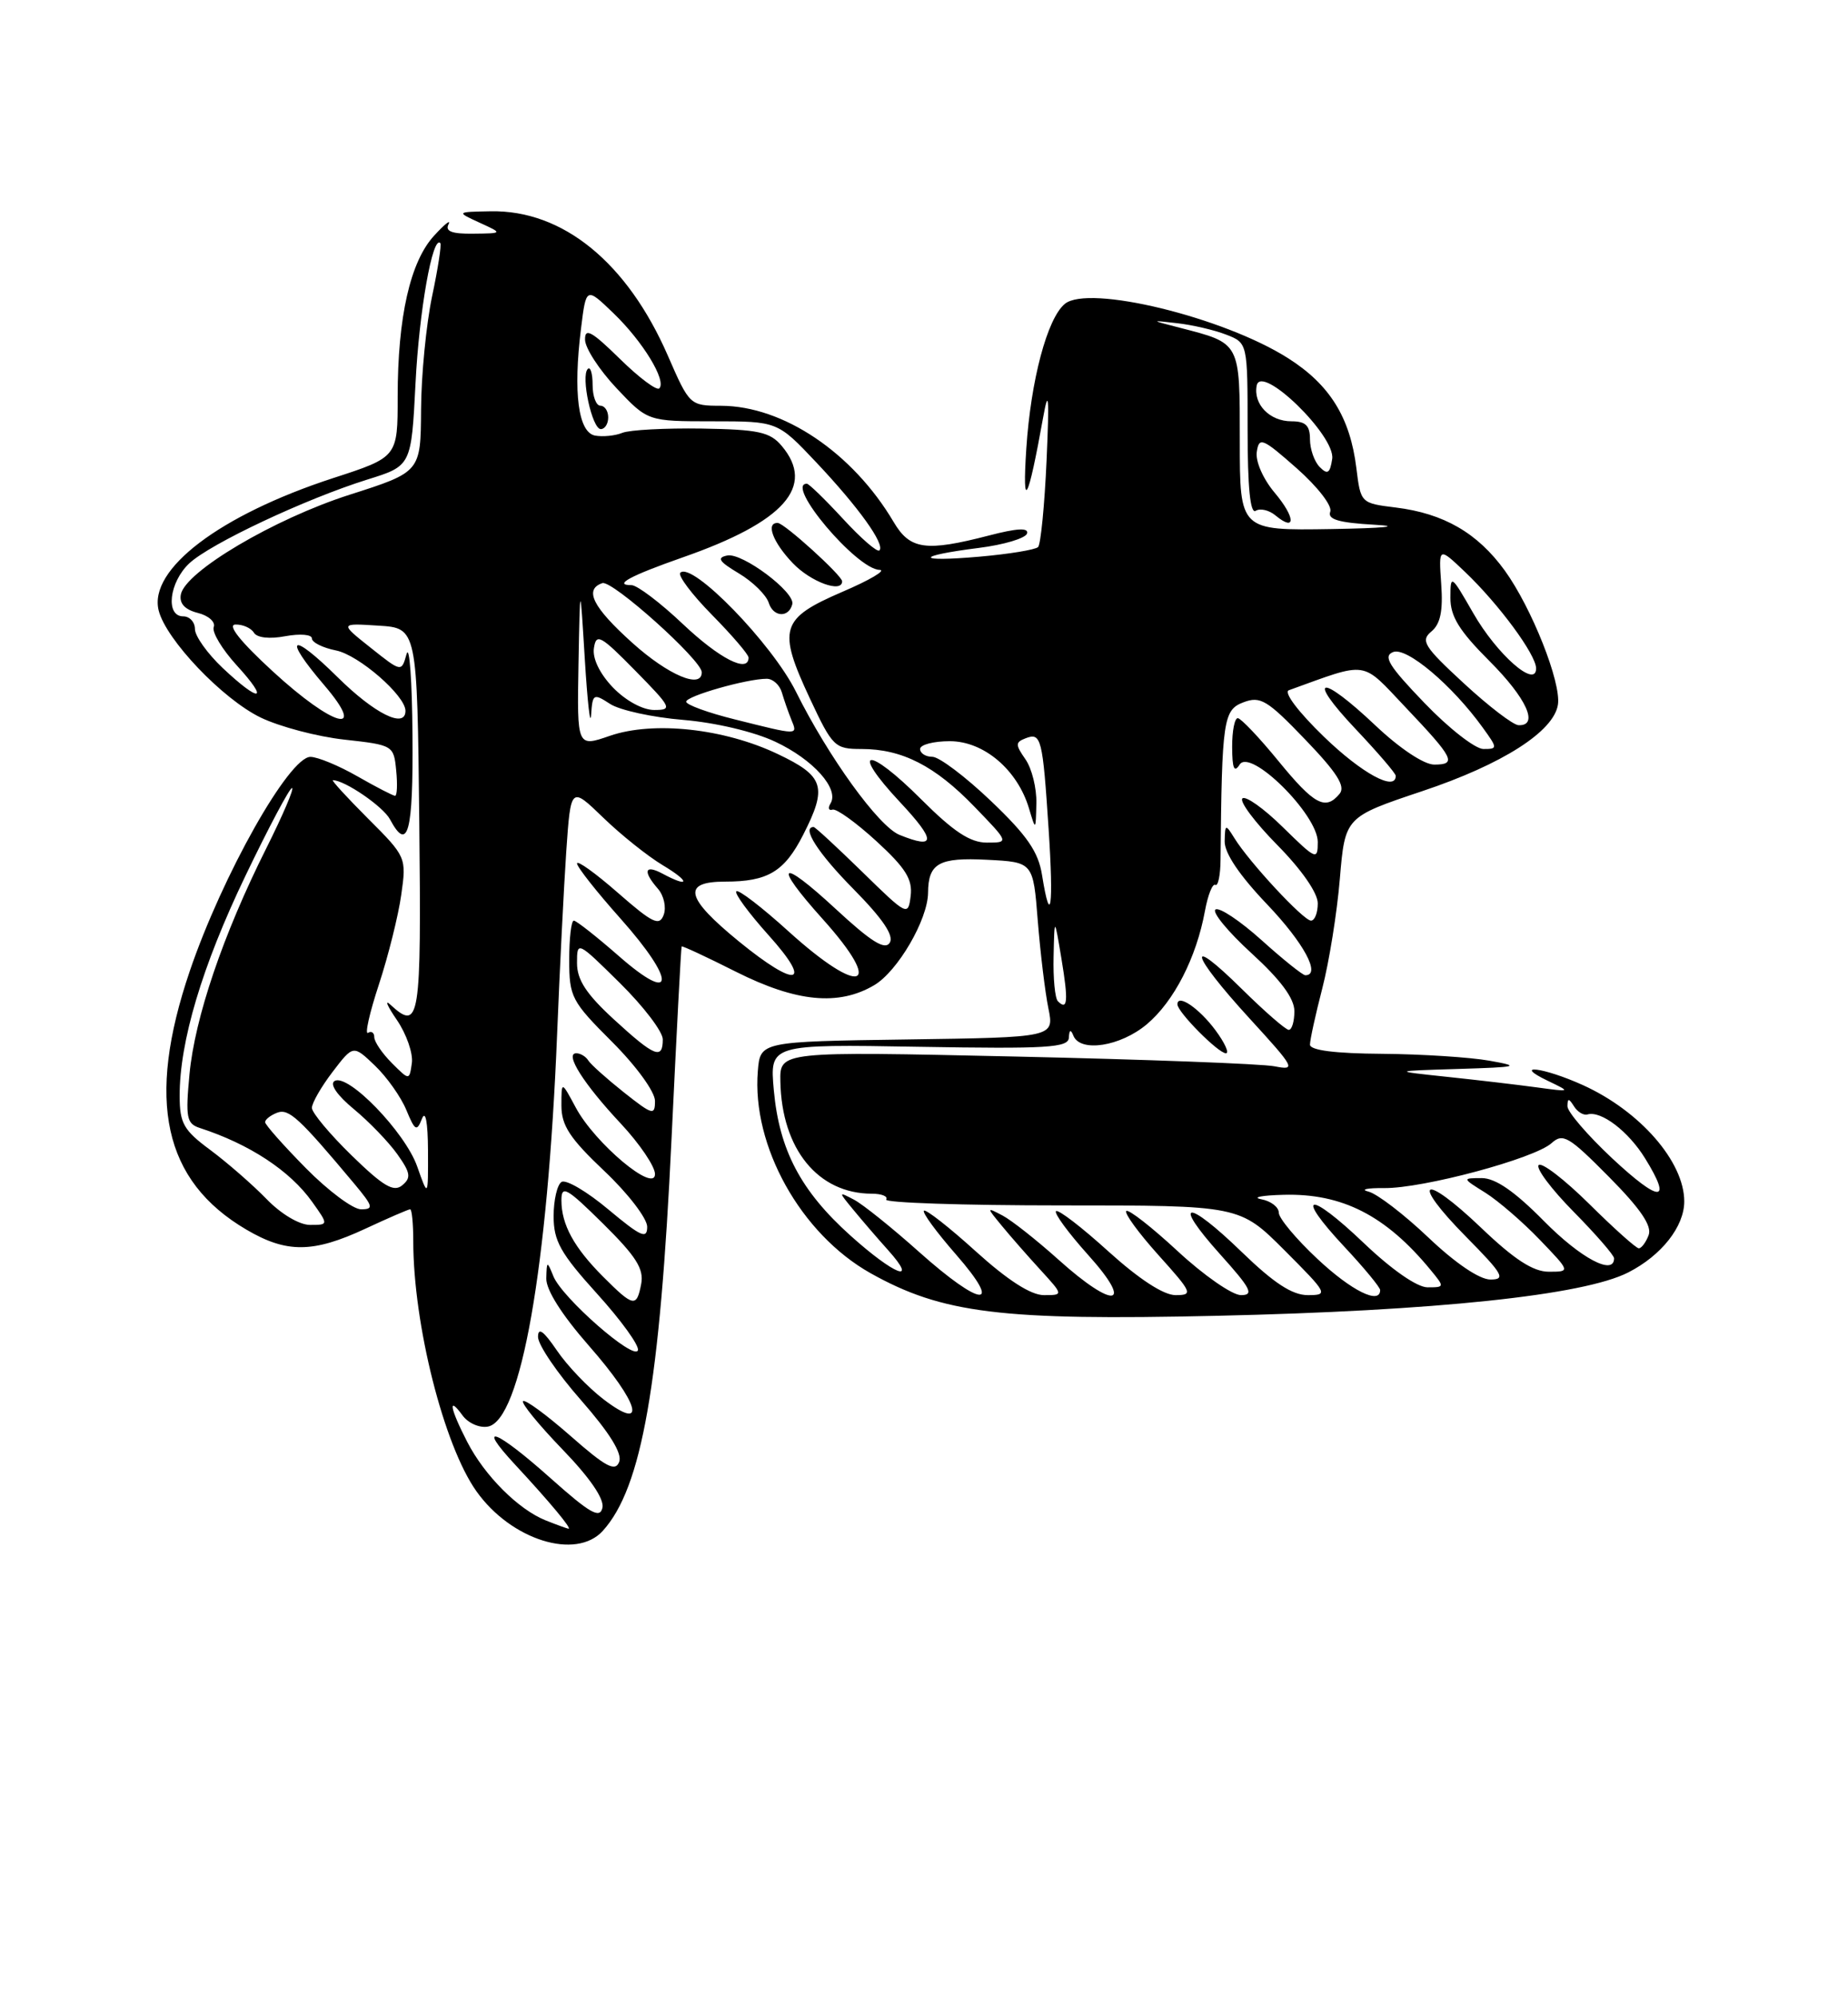 <?xml version="1.0" encoding="UTF-8" standalone="no"?>
<!DOCTYPE svg PUBLIC "-//W3C//DTD SVG 1.1//EN" "http://www.w3.org/Graphics/SVG/1.1/DTD/svg11.dtd" >
<svg xmlns="http://www.w3.org/2000/svg" xmlns:xlink="http://www.w3.org/1999/xlink" version="1.1" viewBox="0 0 237 256">
 <g >
 <path fill="currentColor"
d=" M 77.31 196.21 C 82.32 190.68 84.63 177.48 86.12 146.00 C 86.76 132.53 87.34 121.41 87.42 121.31 C 87.49 121.20 90.63 122.66 94.40 124.56 C 102.12 128.44 107.55 128.97 112.12 126.27 C 115.13 124.49 118.99 117.87 119.02 114.43 C 119.05 110.64 120.41 109.88 126.59 110.20 C 132.50 110.50 132.50 110.50 133.09 118.00 C 133.42 122.12 134.03 127.18 134.45 129.23 C 135.21 132.96 135.21 132.96 116.36 133.23 C 97.50 133.50 97.50 133.50 97.19 137.28 C 96.40 146.87 102.69 158.15 111.63 163.18 C 120.83 168.34 128.40 169.28 156.00 168.65 C 184.09 168.02 203.09 166.02 208.82 163.09 C 213.08 160.92 216.00 157.21 216.00 153.99 C 216.00 148.90 210.33 142.40 203.00 139.08 C 197.94 136.79 193.83 136.29 198.50 138.53 C 201.50 139.97 201.50 139.97 197.07 139.37 C 194.64 139.04 189.47 138.43 185.57 138.02 C 178.50 137.27 178.50 137.27 187.00 137.01 C 194.74 136.77 195.10 136.68 191.00 135.95 C 188.53 135.51 182.34 135.11 177.25 135.07 C 171.21 135.03 168.00 134.62 168.00 133.89 C 168.00 133.29 168.71 130.04 169.58 126.68 C 170.45 123.32 171.47 117.00 171.83 112.64 C 172.50 104.72 172.50 104.72 182.41 101.40 C 192.68 97.97 199.28 93.75 199.80 90.31 C 200.23 87.46 196.43 77.90 192.99 73.14 C 189.49 68.31 185.16 65.81 179.00 65.05 C 174.52 64.50 174.50 64.48 173.95 60.00 C 173.15 53.50 170.54 49.30 165.19 45.91 C 156.91 40.65 139.59 36.44 136.56 38.95 C 134.30 40.82 132.20 48.72 131.62 57.50 C 131.08 65.75 131.83 64.35 133.78 53.50 C 134.48 49.61 134.58 50.84 134.22 59.00 C 133.96 64.78 133.47 69.78 133.13 70.12 C 132.78 70.46 129.40 71.02 125.61 71.35 C 117.36 72.07 117.29 71.27 125.52 70.23 C 128.72 69.83 131.50 69.00 131.71 68.39 C 131.96 67.62 130.46 67.69 126.82 68.64 C 118.71 70.74 116.70 70.45 114.61 66.91 C 109.36 58.03 100.45 52.03 92.47 52.01 C 88.48 52.00 88.42 51.94 85.66 45.61 C 80.45 33.65 72.19 26.91 62.93 27.08 C 58.50 27.16 58.50 27.16 61.50 28.54 C 64.50 29.91 64.50 29.91 60.69 29.95 C 57.96 29.99 57.06 29.65 57.52 28.75 C 57.87 28.06 57.04 28.71 55.68 30.20 C 52.61 33.52 51.00 40.64 51.00 50.84 C 51.00 58.59 51.00 58.59 42.72 61.28 C 28.20 66.01 19.02 72.97 20.35 78.25 C 21.29 81.99 28.54 89.60 33.43 91.97 C 35.86 93.14 40.69 94.42 44.17 94.80 C 50.41 95.49 50.50 95.54 50.81 98.75 C 50.99 100.54 50.92 102.00 50.67 102.00 C 50.41 102.00 48.25 100.88 45.85 99.51 C 43.46 98.14 40.75 97.02 39.82 97.01 C 37.08 96.99 28.52 112.18 24.34 124.46 C 18.70 141.05 20.95 151.35 31.59 157.60 C 36.76 160.64 40.14 160.61 46.85 157.49 C 49.79 156.12 52.38 155.00 52.60 155.00 C 52.82 155.00 53.00 156.83 53.00 159.06 C 53.00 169.74 56.92 185.27 61.10 191.14 C 65.55 197.40 73.88 200.00 77.31 196.21 Z  M 70.00 194.88 C 66.48 193.48 62.15 189.15 59.91 184.79 C 57.70 180.50 57.41 178.80 59.32 181.42 C 60.04 182.41 61.50 183.05 62.57 182.85 C 66.80 182.06 70.24 162.53 71.45 132.50 C 71.78 124.25 72.31 113.74 72.62 109.14 C 73.20 100.78 73.20 100.78 77.35 104.79 C 79.63 107.00 83.08 109.75 85.00 110.90 C 88.55 113.02 88.49 113.87 84.93 111.96 C 82.67 110.76 82.41 111.67 84.38 113.92 C 85.14 114.79 85.47 116.29 85.12 117.25 C 84.57 118.75 83.71 118.34 79.24 114.43 C 76.36 111.91 74.00 110.22 74.00 110.67 C 74.01 111.13 76.52 114.31 79.58 117.74 C 86.75 125.79 86.60 128.89 79.34 122.52 C 76.50 120.04 73.91 118.00 73.59 118.00 C 73.26 118.00 73.00 120.26 73.00 123.02 C 73.00 127.78 73.29 128.34 78.50 133.54 C 81.61 136.65 84.00 139.94 84.00 141.11 C 84.00 143.01 83.69 142.92 80.01 140.01 C 77.82 138.27 75.77 136.44 75.45 135.93 C 75.14 135.42 74.44 135.00 73.91 135.00 C 72.36 135.00 74.84 138.92 79.64 144.04 C 82.04 146.61 84.00 149.51 84.00 150.48 C 84.00 153.00 76.29 146.54 73.84 141.96 C 72.00 138.53 72.00 138.53 72.00 141.71 C 72.00 144.26 73.08 145.91 77.50 150.09 C 80.53 152.95 83.00 156.17 83.00 157.24 C 83.00 158.87 82.20 158.51 78.02 155.02 C 75.29 152.73 72.59 151.14 72.02 151.49 C 71.46 151.83 71.00 153.81 71.00 155.89 C 71.00 159.06 71.88 160.64 76.58 165.83 C 79.65 169.22 82.01 172.48 81.81 173.07 C 81.35 174.45 72.08 166.34 70.97 163.58 C 70.16 161.58 70.12 161.59 70.06 163.85 C 70.02 165.32 72.04 168.51 75.50 172.46 C 82.02 179.88 83.07 183.68 77.41 179.36 C 75.43 177.85 72.73 175.03 71.41 173.08 C 69.70 170.57 69.00 170.07 69.00 171.36 C 69.00 172.37 71.48 176.02 74.52 179.47 C 78.19 183.66 79.82 186.29 79.41 187.37 C 78.91 188.67 77.71 188.04 73.17 184.05 C 70.08 181.34 67.34 179.33 67.08 179.59 C 66.82 179.84 69.10 182.63 72.14 185.78 C 75.67 189.43 77.52 192.14 77.26 193.26 C 76.93 194.69 75.67 193.97 70.67 189.52 C 63.62 183.22 60.90 182.18 66.08 187.75 C 70.49 192.50 73.43 196.02 72.90 195.94 C 72.68 195.90 71.38 195.43 70.00 194.88 Z  M 77.36 163.65 C 73.61 159.90 72.00 156.95 72.00 153.85 C 72.00 151.85 72.66 152.22 77.35 156.85 C 81.58 161.03 82.60 162.64 82.23 164.57 C 81.65 167.61 81.24 167.53 77.36 163.65 Z  M 117.82 160.42 C 114.38 157.35 110.65 154.36 109.53 153.77 C 107.50 152.71 107.50 152.71 109.47 155.10 C 110.56 156.42 112.55 158.74 113.91 160.25 C 117.86 164.66 114.69 163.42 109.06 158.36 C 102.69 152.64 99.94 147.41 99.24 139.74 C 98.71 133.84 98.71 133.84 117.85 134.17 C 134.33 134.45 137.01 134.29 137.08 133.00 C 137.13 131.97 137.32 131.90 137.66 132.75 C 138.54 134.93 143.69 134.13 147.08 131.28 C 150.55 128.36 153.43 122.76 154.53 116.76 C 154.91 114.70 155.51 113.20 155.86 113.42 C 156.21 113.63 156.52 112.17 156.53 110.16 C 156.70 92.28 156.89 90.99 159.46 90.02 C 161.64 89.19 162.51 89.71 167.38 94.78 C 171.46 99.02 172.59 100.79 171.80 101.74 C 169.99 103.93 168.54 103.15 163.96 97.55 C 161.51 94.55 159.16 92.08 158.75 92.05 C 158.34 92.02 158.01 93.69 158.02 95.75 C 158.03 98.50 158.28 99.10 158.98 98.00 C 160.34 95.84 169.00 104.40 169.00 107.92 C 169.00 110.30 168.79 110.21 164.52 106.02 C 162.06 103.60 159.72 101.95 159.33 102.34 C 158.94 102.73 160.95 105.41 163.81 108.31 C 166.92 111.46 169.00 114.45 169.00 115.78 C 169.00 117.00 168.61 118.00 168.13 118.00 C 167.17 118.00 160.20 110.50 158.31 107.43 C 157.17 105.59 157.11 105.61 157.06 107.82 C 157.02 109.33 158.95 112.19 162.50 115.91 C 167.23 120.87 169.45 125.00 167.40 125.00 C 167.07 125.00 164.54 122.98 161.79 120.50 C 159.04 118.03 156.39 116.26 155.89 116.57 C 155.39 116.88 157.46 119.40 160.49 122.17 C 164.24 125.59 166.00 127.97 166.00 129.60 C 166.00 130.92 165.68 132.00 165.28 132.00 C 164.89 132.00 162.19 129.65 159.28 126.78 C 151.98 119.57 152.64 122.22 160.20 130.48 C 166.09 136.91 166.26 137.22 163.45 136.67 C 161.83 136.35 146.89 135.79 130.25 135.42 C 100.00 134.75 100.00 134.75 100.08 138.62 C 100.25 147.28 104.91 152.99 111.81 153.00 C 113.08 153.00 113.91 153.34 113.65 153.75 C 113.40 154.16 123.49 154.50 136.08 154.50 C 158.98 154.50 158.98 154.50 164.73 160.25 C 170.28 165.81 170.39 166.00 167.72 166.00 C 165.73 166.00 163.37 164.46 159.27 160.49 C 152.14 153.58 150.21 153.79 156.49 160.78 C 160.43 165.16 160.86 166.00 159.15 166.00 C 158.03 166.00 154.37 163.46 151.03 160.36 C 147.68 157.26 144.72 154.95 144.44 155.22 C 144.17 155.50 146.02 158.03 148.56 160.86 C 152.91 165.69 153.04 166.00 150.76 166.00 C 149.22 166.00 146.08 163.95 142.13 160.38 C 138.71 157.28 135.70 154.97 135.43 155.24 C 135.16 155.50 137.02 158.03 139.56 160.86 C 145.53 167.49 142.90 167.89 135.73 161.44 C 132.94 158.94 129.72 156.40 128.58 155.80 C 126.50 154.71 126.50 154.71 128.47 157.10 C 129.55 158.42 131.78 160.96 133.42 162.75 C 136.39 166.00 136.39 166.00 133.87 166.00 C 132.20 166.00 129.22 164.08 125.13 160.38 C 121.71 157.28 118.72 154.95 118.49 155.18 C 118.25 155.41 120.11 157.94 122.61 160.80 C 128.76 167.84 125.87 167.61 117.82 160.42 Z  M 155.88 132.05 C 153.79 129.23 151.00 127.33 151.00 128.73 C 151.00 129.71 156.24 135.00 157.22 135.00 C 157.68 135.00 157.08 133.67 155.88 132.05 Z  M 168.96 161.36 C 166.23 158.81 164.00 156.14 164.00 155.43 C 164.00 154.72 162.99 153.94 161.75 153.71 C 160.51 153.47 161.81 153.21 164.63 153.14 C 172.12 152.94 177.72 155.79 183.45 162.75 C 185.28 164.97 185.28 165.00 183.08 165.00 C 181.74 165.00 178.50 162.75 174.92 159.34 C 167.78 152.53 165.92 152.86 172.40 159.79 C 174.93 162.49 177.00 165.00 177.00 165.35 C 177.00 167.27 173.32 165.45 168.96 161.36 Z  M 183.18 158.61 C 180.05 155.64 176.60 153.00 175.50 152.73 C 174.40 152.46 175.30 152.26 177.50 152.28 C 182.48 152.34 196.79 148.50 198.98 146.52 C 200.44 145.20 201.19 145.64 206.34 150.84 C 210.40 154.94 211.89 157.13 211.43 158.32 C 211.08 159.24 210.51 160.00 210.17 160.00 C 209.83 160.00 206.97 157.44 203.81 154.31 C 200.64 151.18 197.73 148.94 197.33 149.33 C 196.94 149.73 198.95 152.41 201.81 155.31 C 204.66 158.20 207.00 160.89 207.00 161.28 C 207.00 163.55 202.72 161.28 198.00 156.50 C 194.25 152.70 191.78 151.00 190.03 151.00 C 187.50 151.01 187.50 151.01 190.50 152.88 C 192.15 153.92 195.28 156.62 197.45 158.88 C 201.41 163.00 201.41 163.00 198.63 163.00 C 196.62 163.00 194.21 161.44 189.92 157.34 C 182.40 150.17 180.78 151.19 188.02 158.52 C 192.76 163.32 193.15 164.00 191.14 164.00 C 189.74 164.00 186.65 161.91 183.18 158.61 Z  M 34.16 153.66 C 32.38 151.83 29.15 149.02 26.99 147.41 C 23.55 144.87 23.05 143.99 23.04 140.50 C 23.02 133.52 25.91 123.84 31.48 112.25 C 34.45 106.06 37.14 101.00 37.45 101.00 C 37.77 101.00 36.27 104.49 34.14 108.75 C 28.60 119.80 24.98 130.46 24.30 137.70 C 23.78 143.24 23.93 144.02 25.61 144.57 C 31.99 146.64 37.19 150.05 40.03 154.04 C 42.14 157.00 42.14 157.00 39.76 157.00 C 38.39 157.00 36.03 155.60 34.16 153.66 Z  M 39.22 149.72 C 36.35 146.81 34.00 144.16 34.00 143.83 C 34.00 143.49 34.69 142.95 35.54 142.62 C 37.04 142.05 38.35 143.26 45.46 151.75 C 47.86 154.63 47.96 155.00 46.30 155.00 C 45.27 155.00 42.08 152.62 39.22 149.72 Z  M 206.75 148.46 C 203.59 145.50 201.01 142.50 201.02 141.79 C 201.03 140.74 201.19 140.74 201.86 141.80 C 202.31 142.52 203.09 142.99 203.59 142.84 C 205.34 142.33 208.84 145.00 210.99 148.49 C 214.52 154.20 212.89 154.19 206.75 148.46 Z  M 45.10 148.10 C 42.30 145.37 40.00 142.62 40.00 142.00 C 40.00 141.38 41.19 139.30 42.65 137.39 C 45.30 133.92 45.30 133.92 48.08 136.58 C 49.61 138.04 51.42 140.60 52.11 142.27 C 53.22 144.95 53.45 145.08 54.11 143.40 C 54.57 142.23 54.87 143.81 54.89 147.50 C 54.91 153.50 54.91 153.50 53.50 149.50 C 51.94 145.09 44.59 137.51 42.90 138.56 C 42.25 138.96 43.25 140.40 45.37 142.15 C 47.32 143.76 49.83 146.36 50.95 147.93 C 52.65 150.32 52.75 150.96 51.59 151.92 C 50.49 152.84 49.16 152.05 45.10 148.10 Z  M 50.25 136.25 C 49.01 135.01 48.00 133.52 48.00 132.94 C 48.00 132.36 47.64 132.11 47.20 132.38 C 46.76 132.65 47.38 129.86 48.59 126.19 C 49.80 122.51 51.09 117.33 51.46 114.68 C 52.14 109.91 52.09 109.80 47.21 104.93 C 44.50 102.22 42.47 100.00 42.69 100.00 C 44.21 100.00 49.13 103.37 50.01 105.01 C 52.31 109.31 53.00 106.75 52.90 94.25 C 52.85 87.24 52.51 82.55 52.14 83.83 C 51.49 86.17 51.49 86.17 47.53 83.02 C 43.56 79.87 43.56 79.87 48.53 80.19 C 53.50 80.50 53.50 80.50 53.77 105.25 C 54.04 130.92 53.84 132.24 50.04 128.75 C 49.29 128.06 49.68 128.96 50.91 130.75 C 52.13 132.54 52.99 135.02 52.82 136.25 C 52.50 138.50 52.50 138.50 50.25 136.25 Z  M 78.73 130.66 C 75.19 127.41 74.00 125.59 74.00 123.44 C 74.00 120.59 74.03 120.60 79.50 126.00 C 82.53 128.99 85.00 132.23 85.00 133.22 C 85.00 135.87 83.94 135.44 78.73 130.66 Z  M 135.67 128.33 C 135.30 127.97 135.05 125.38 135.12 122.58 C 135.23 117.50 135.23 117.50 136.13 122.90 C 137.03 128.31 136.92 129.59 135.67 128.33 Z  M 94.79 120.69 C 87.90 115.07 87.41 113.00 92.99 113.00 C 98.47 113.00 100.59 111.73 103.00 107.01 C 106.14 100.85 105.71 99.48 99.75 96.65 C 92.87 93.37 83.81 92.39 78.22 94.31 C 74.00 95.77 74.00 95.77 74.19 85.13 C 74.39 74.50 74.39 74.50 75.00 84.50 C 75.34 90.00 75.70 93.21 75.81 91.63 C 75.99 88.91 76.11 88.84 78.25 90.23 C 79.49 91.03 83.70 91.95 87.61 92.27 C 91.76 92.62 96.69 93.78 99.43 95.07 C 104.31 97.36 107.66 101.12 106.51 102.98 C 106.15 103.57 106.27 103.93 106.77 103.77 C 107.28 103.62 109.81 105.45 112.41 107.83 C 116.14 111.25 117.05 112.71 116.79 114.83 C 116.47 117.45 116.36 117.40 110.58 111.75 C 107.34 108.59 104.54 106.00 104.35 106.00 C 102.75 106.00 104.91 109.36 109.47 113.97 C 113.21 117.76 114.67 119.92 114.11 120.83 C 113.49 121.82 111.72 120.71 107.14 116.47 C 99.96 109.83 99.02 110.58 105.50 117.79 C 113.54 126.73 110.48 127.84 101.13 119.38 C 97.71 116.28 94.70 113.97 94.43 114.24 C 94.16 114.50 96.02 117.03 98.56 119.86 C 104.33 126.27 102.21 126.74 94.79 120.69 Z  M 133.64 112.17 C 133.17 109.18 131.72 107.08 127.09 102.67 C 123.82 99.55 120.44 97.00 119.57 97.00 C 118.71 97.00 118.00 96.55 118.00 96.00 C 118.00 95.45 119.72 95.00 121.81 95.00 C 126.17 95.00 130.48 98.66 131.96 103.60 C 132.83 106.50 132.83 106.50 132.91 102.97 C 132.96 101.03 132.33 98.49 131.51 97.32 C 130.20 95.44 130.20 95.14 131.55 94.62 C 133.53 93.86 133.72 94.64 134.48 106.25 C 135.14 116.22 134.74 119.02 133.64 112.17 Z  M 115.36 107.01 C 112.68 105.93 106.24 97.02 102.08 88.66 C 99.01 82.48 88.74 71.93 87.25 73.41 C 86.90 73.76 88.73 76.19 91.31 78.81 C 93.89 81.43 96.00 83.89 96.00 84.28 C 96.00 86.33 92.29 84.44 87.59 80.00 C 84.69 77.25 81.71 75.00 80.99 75.00 C 78.59 75.00 80.80 73.81 87.56 71.44 C 100.60 66.89 104.63 62.34 100.25 57.15 C 98.75 55.37 97.28 55.05 90.00 54.93 C 85.33 54.86 80.74 55.10 79.81 55.48 C 78.88 55.86 77.30 56.01 76.31 55.83 C 74.16 55.42 73.49 50.34 74.51 42.14 C 75.17 36.77 75.17 36.77 78.67 40.14 C 82.43 43.75 85.52 48.81 84.55 49.78 C 84.23 50.11 81.94 48.40 79.48 45.98 C 75.88 42.45 75.00 41.97 75.03 43.54 C 75.04 44.62 76.86 47.41 79.06 49.75 C 83.07 54.00 83.07 54.00 91.39 54.00 C 99.71 54.00 99.71 54.00 104.67 59.25 C 110.11 65.01 113.54 69.79 112.78 70.55 C 112.51 70.82 110.42 69.01 108.13 66.52 C 105.83 64.03 103.74 62.00 103.48 62.00 C 100.60 62.00 109.86 72.97 112.79 73.04 C 113.73 73.06 111.58 74.34 108.00 75.87 C 100.09 79.28 99.69 80.60 103.87 89.54 C 106.77 95.72 107.05 96.00 110.48 96.00 C 115.68 96.00 119.90 98.15 124.96 103.39 C 129.42 108.00 129.42 108.00 126.56 108.00 C 124.42 108.00 122.30 106.60 118.17 102.48 C 111.23 95.53 108.88 95.82 115.43 102.82 C 120.06 107.77 120.04 108.90 115.36 107.01 Z  M 101.61 77.44 C 101.99 75.90 95.19 70.81 93.27 71.20 C 91.88 71.48 92.20 71.97 94.75 73.49 C 96.54 74.56 98.27 76.26 98.59 77.27 C 99.17 79.11 101.16 79.22 101.61 77.44 Z  M 108.00 74.51 C 108.00 73.77 100.60 67.06 99.75 67.03 C 98.16 66.97 99.11 69.51 101.69 72.20 C 103.98 74.59 108.00 76.06 108.00 74.51 Z  M 78.00 53.50 C 78.00 52.67 77.55 52.00 77.00 52.00 C 76.45 52.00 76.00 50.80 76.00 49.33 C 76.00 47.87 75.72 46.95 75.38 47.29 C 74.46 48.20 75.93 55.00 77.05 55.00 C 77.57 55.00 78.00 54.33 78.00 53.50 Z  M 169.79 94.43 C 166.51 91.26 164.59 88.72 165.29 88.47 C 175.60 84.75 174.50 84.59 180.24 90.64 C 186.48 97.21 186.87 98.00 183.93 98.00 C 182.62 98.00 179.51 95.93 176.41 93.00 C 169.31 86.28 167.40 86.61 173.85 93.44 C 176.68 96.43 179.00 99.13 179.00 99.44 C 179.00 101.50 174.64 99.12 169.79 94.43 Z  M 182.68 90.10 C 178.09 85.33 177.33 84.09 178.68 83.57 C 180.41 82.91 186.23 87.82 190.15 93.25 C 192.08 95.92 192.08 96.00 190.24 96.00 C 189.20 96.00 185.80 93.35 182.68 90.10 Z  M 94.25 92.21 C 90.81 91.36 88.00 90.33 88.00 89.94 C 88.00 89.22 95.77 87.00 98.33 87.00 C 99.12 87.00 99.99 87.79 100.27 88.75 C 100.55 89.71 101.10 91.29 101.49 92.25 C 102.32 94.27 102.47 94.27 94.25 92.21 Z  M 187.74 87.59 C 182.62 82.87 182.15 82.12 183.57 80.94 C 184.73 79.98 185.08 78.30 184.83 74.85 C 184.50 70.09 184.50 70.09 187.87 73.29 C 192.21 77.42 197.00 83.91 197.00 85.67 C 197.00 88.30 191.98 83.89 188.94 78.59 C 186.09 73.63 186.02 73.58 186.01 76.61 C 186.00 79.01 187.14 80.85 191.00 84.71 C 195.79 89.50 197.40 93.05 194.75 92.95 C 194.06 92.93 190.91 90.52 187.74 87.59 Z  M 34.98 86.05 C 30.83 82.24 29.11 80.08 30.19 80.05 C 31.12 80.02 32.19 80.49 32.56 81.09 C 32.96 81.75 34.57 81.93 36.61 81.54 C 38.48 81.20 40.00 81.32 40.00 81.83 C 40.00 82.34 41.39 83.03 43.09 83.37 C 46.01 83.95 52.00 89.16 52.00 91.11 C 52.00 93.45 48.05 91.50 43.28 86.78 C 37.28 80.86 36.19 81.52 41.58 87.82 C 47.21 94.40 42.77 93.21 34.98 86.05 Z  M 78.60 88.11 C 76.90 86.33 75.96 84.38 76.17 83.06 C 76.46 81.13 77.03 81.44 81.46 85.95 C 86.14 90.71 86.28 91.00 83.90 91.00 C 82.42 91.00 80.23 89.80 78.60 88.11 Z  M 28.57 85.63 C 26.61 83.78 25.00 81.53 25.00 80.63 C 25.00 79.73 24.32 79.00 23.50 79.00 C 21.19 79.00 21.69 74.64 24.27 72.21 C 26.96 69.69 39.19 63.94 47.13 61.46 C 52.75 59.71 52.75 59.71 53.29 49.11 C 53.75 39.91 55.48 30.10 56.47 31.16 C 56.64 31.35 56.17 34.42 55.41 38.00 C 54.66 41.58 54.02 48.10 54.00 52.50 C 53.95 60.50 53.95 60.50 44.81 63.42 C 35.16 66.51 23.73 73.26 23.19 76.21 C 22.98 77.35 23.71 78.14 25.37 78.56 C 26.74 78.90 27.66 79.72 27.41 80.37 C 27.16 81.03 28.49 83.23 30.36 85.28 C 34.61 89.92 33.38 90.16 28.57 85.63 Z  M 81.11 82.41 C 76.02 77.83 74.87 75.55 77.25 74.74 C 78.51 74.32 90.00 84.62 90.00 86.17 C 90.00 88.36 85.71 86.54 81.11 82.41 Z  M 159.00 56.54 C 159.00 43.78 159.13 44.03 151.31 42.01 C 147.50 41.03 147.50 41.03 151.00 41.43 C 152.93 41.65 155.74 42.30 157.25 42.89 C 160.00 43.95 160.00 43.95 160.00 55.03 C 160.00 62.48 160.34 65.91 161.04 65.47 C 161.62 65.12 162.75 65.38 163.57 66.06 C 166.22 68.25 166.15 66.33 163.47 63.15 C 161.98 61.38 160.99 59.12 161.18 57.91 C 161.47 55.97 161.90 56.14 166.31 60.03 C 168.99 62.40 170.89 64.85 170.60 65.59 C 170.23 66.57 171.67 67.00 176.30 67.26 C 179.86 67.46 177.49 67.70 170.75 67.81 C 159.00 68.00 159.00 68.00 159.00 56.54 Z  M 169.25 59.86 C 168.56 59.17 168.00 57.56 168.00 56.30 C 168.00 54.54 167.44 54.00 165.62 54.00 C 162.83 54.00 160.70 51.80 161.17 49.41 C 161.73 46.57 171.30 55.87 170.85 58.82 C 170.57 60.67 170.25 60.88 169.25 59.86 Z "/>
</g>
</svg>